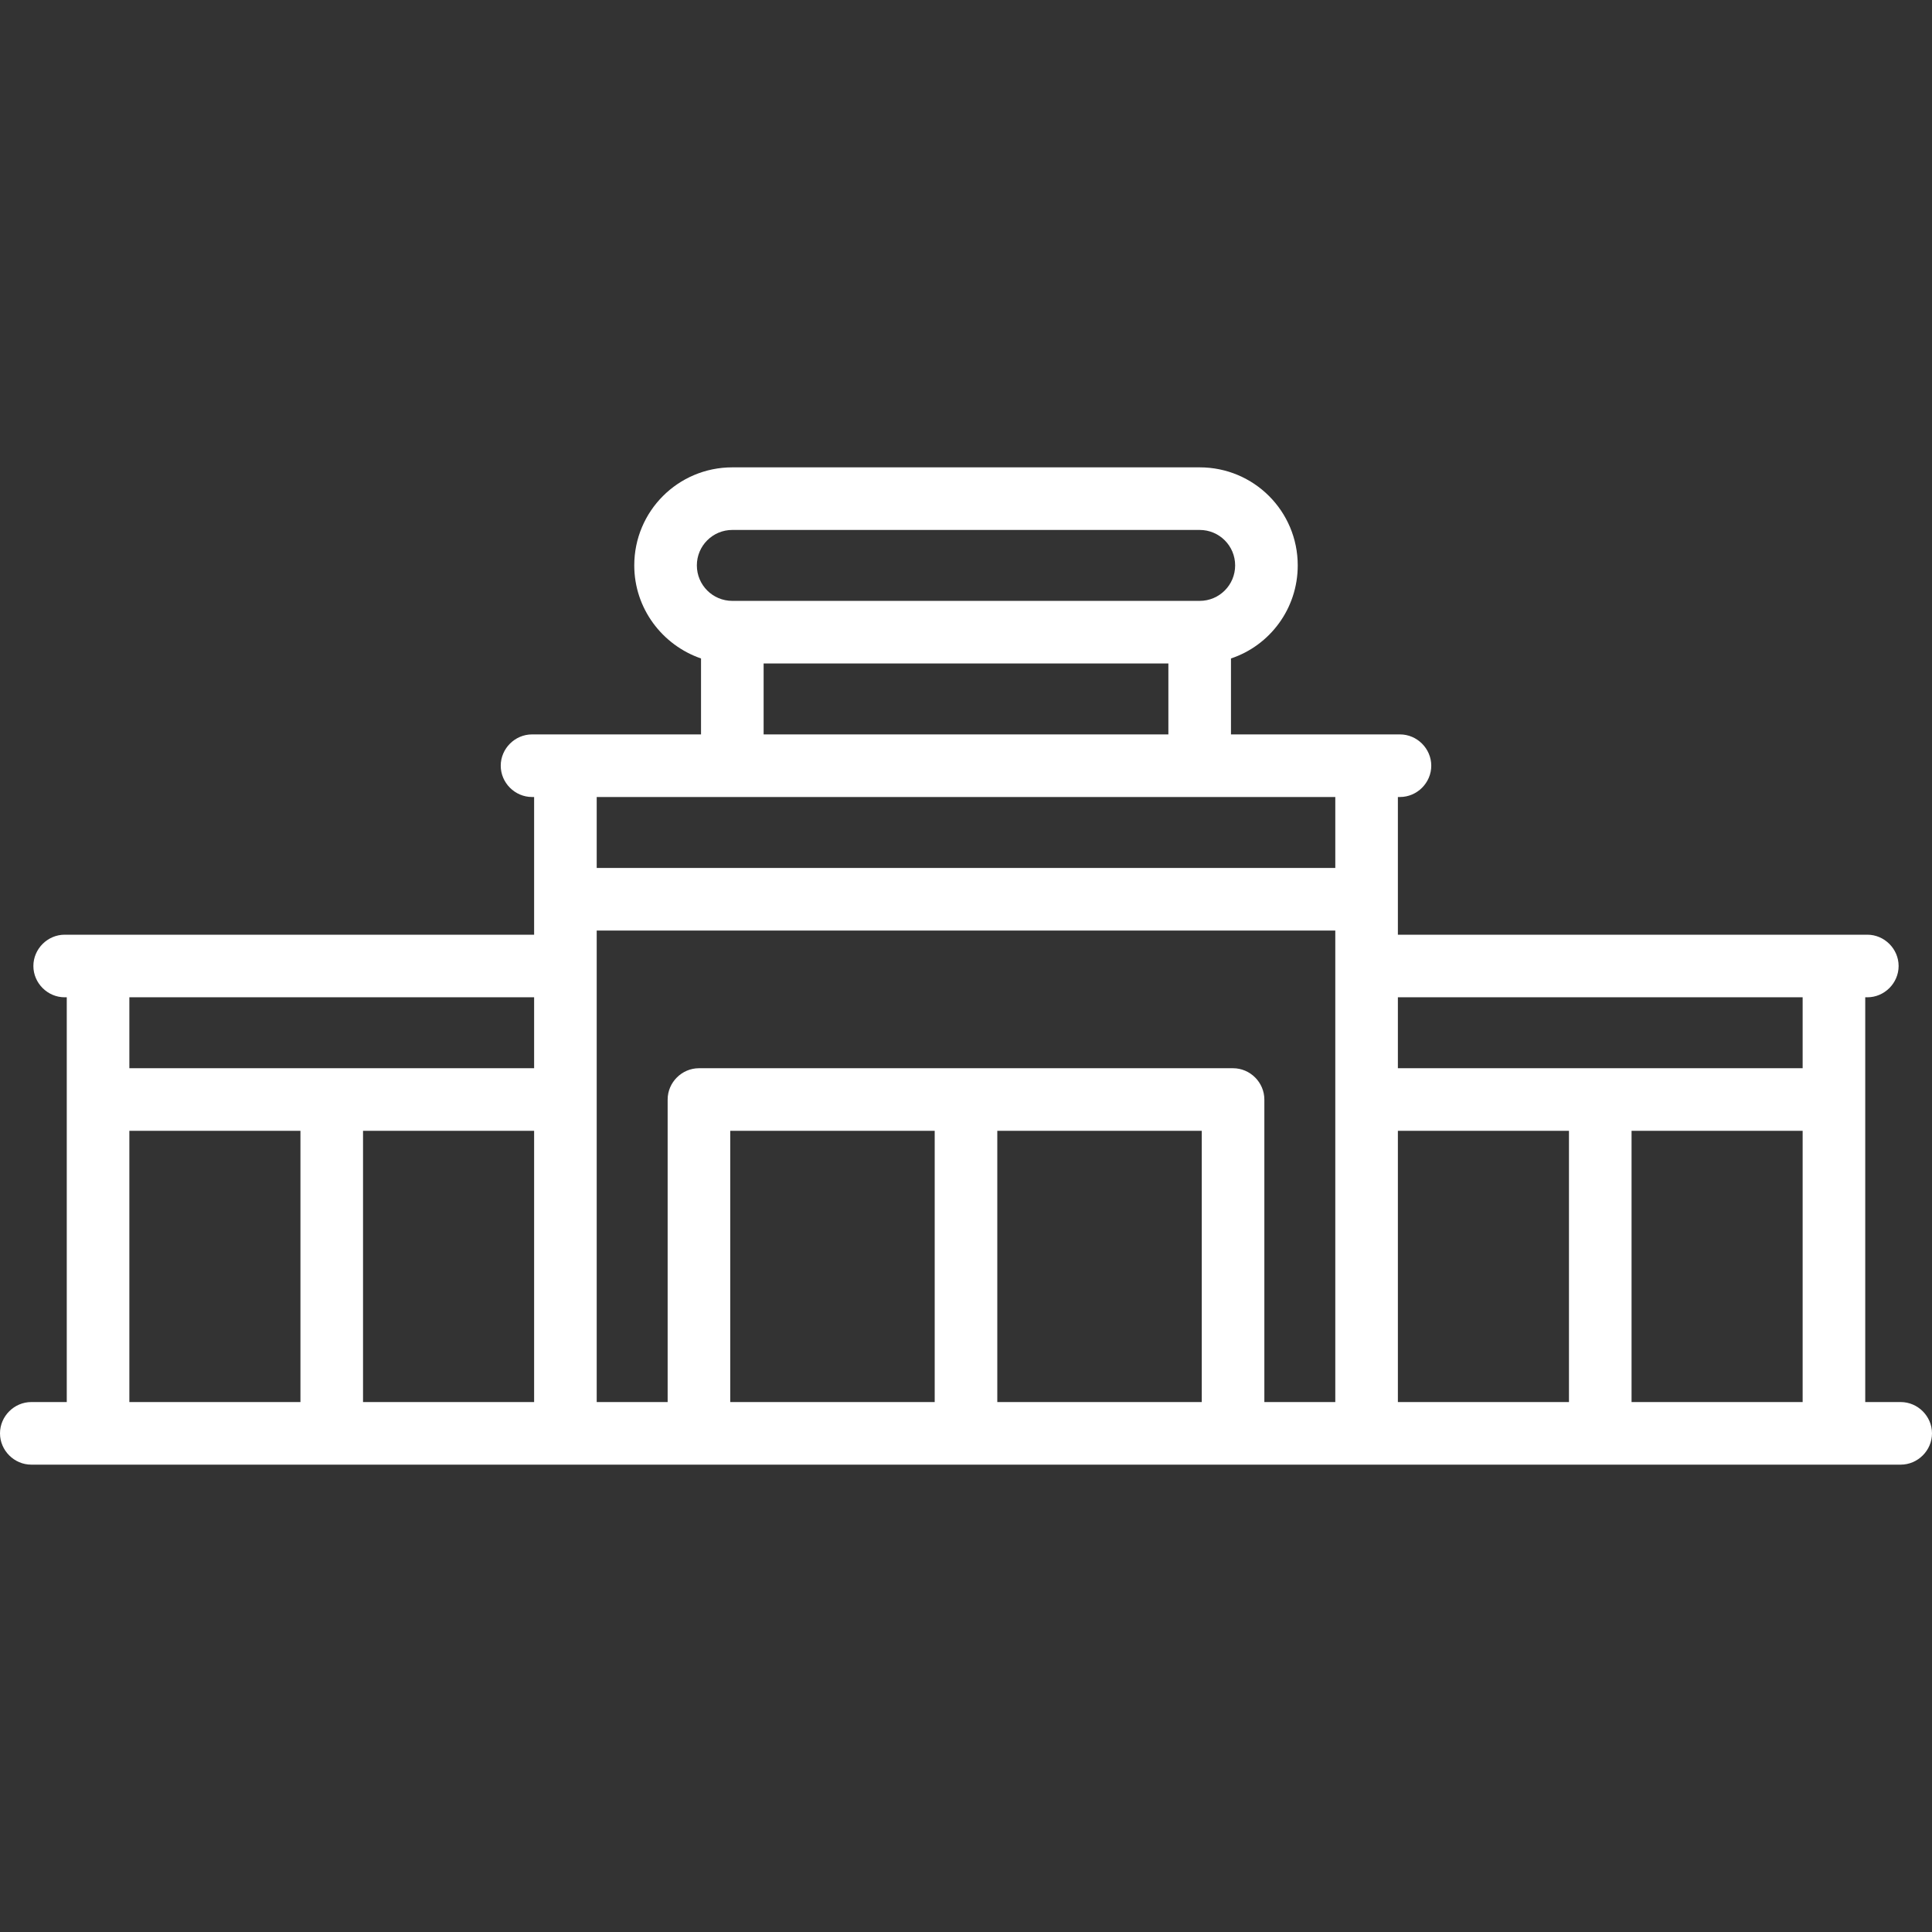 <?xml version="1.0" encoding="utf-8"?>
<!-- Generator: Adobe Illustrator 20.1.0, SVG Export Plug-In . SVG Version: 6.00 Build 0)  -->
<svg version="1.1" id="Layer_1" xmlns="http://www.w3.org/2000/svg" xmlns:xlink="http://www.w3.org/1999/xlink" x="0px" y="0px"
	 viewBox="0 0 463 463" style="enable-background:new 0 0 463 463;" xml:space="preserve">
<rect x="0" y="0" width="463" height="463" fill="#333333" stroke="none"/>
<style type="text/css">
	.st0{fill:#FFFFFF;}
</style>
<path class="st0" d="M455.5,336H447v-97h0.5c4.1,0,7.5-3.4,7.5-7.5s-3.4-7.5-7.5-7.5H335v-33h0.5c4.1,0,7.5-3.4,7.5-7.5
	s-3.4-7.5-7.5-7.5H295v-18.2c9.3-3.1,16-11.9,16-22.3c0-13-10.5-23.5-23.5-23.5h-112c-13,0-23.5,10.5-23.5,23.5
	c0,10.3,6.7,19.1,16,22.3V176h-40.5c-4.1,0-7.5,3.4-7.5,7.5s3.4,7.5,7.5,7.5h0.5v33H15.5c-4.1,0-7.5,3.4-7.5,7.5s3.4,7.5,7.5,7.5H16
	v97H7.5c-4.1,0-7.5,3.4-7.5,7.5s3.4,7.5,7.5,7.5h448c4.1,0,7.5-3.4,7.5-7.5S459.6,336,455.5,336z M239,271h49v65h-49V271z M224,336
	h-49v-65h49V336z M295.5,256h-128c-4.1,0-7.5,3.4-7.5,7.5V336h-17V223h177v113h-17v-72.5C303,259.4,299.6,256,295.5,256z M128,271
	v65H87v-65H128z M335,271h41v65h-41V271z M391,271h41v65h-41V271z M432,239v17h-97v-17H432z M175.5,127h112c4.7,0,8.5,3.8,8.5,8.5
	s-3.8,8.5-8.5,8.5h-112c-4.7,0-8.5-3.8-8.5-8.5S170.8,127,175.5,127z M183,159h97v17h-97V159z M320,191v17H143v-17H320z M128,239v17
	H31v-17H128z M31,271h41v65H31V271z"/>
</svg>
